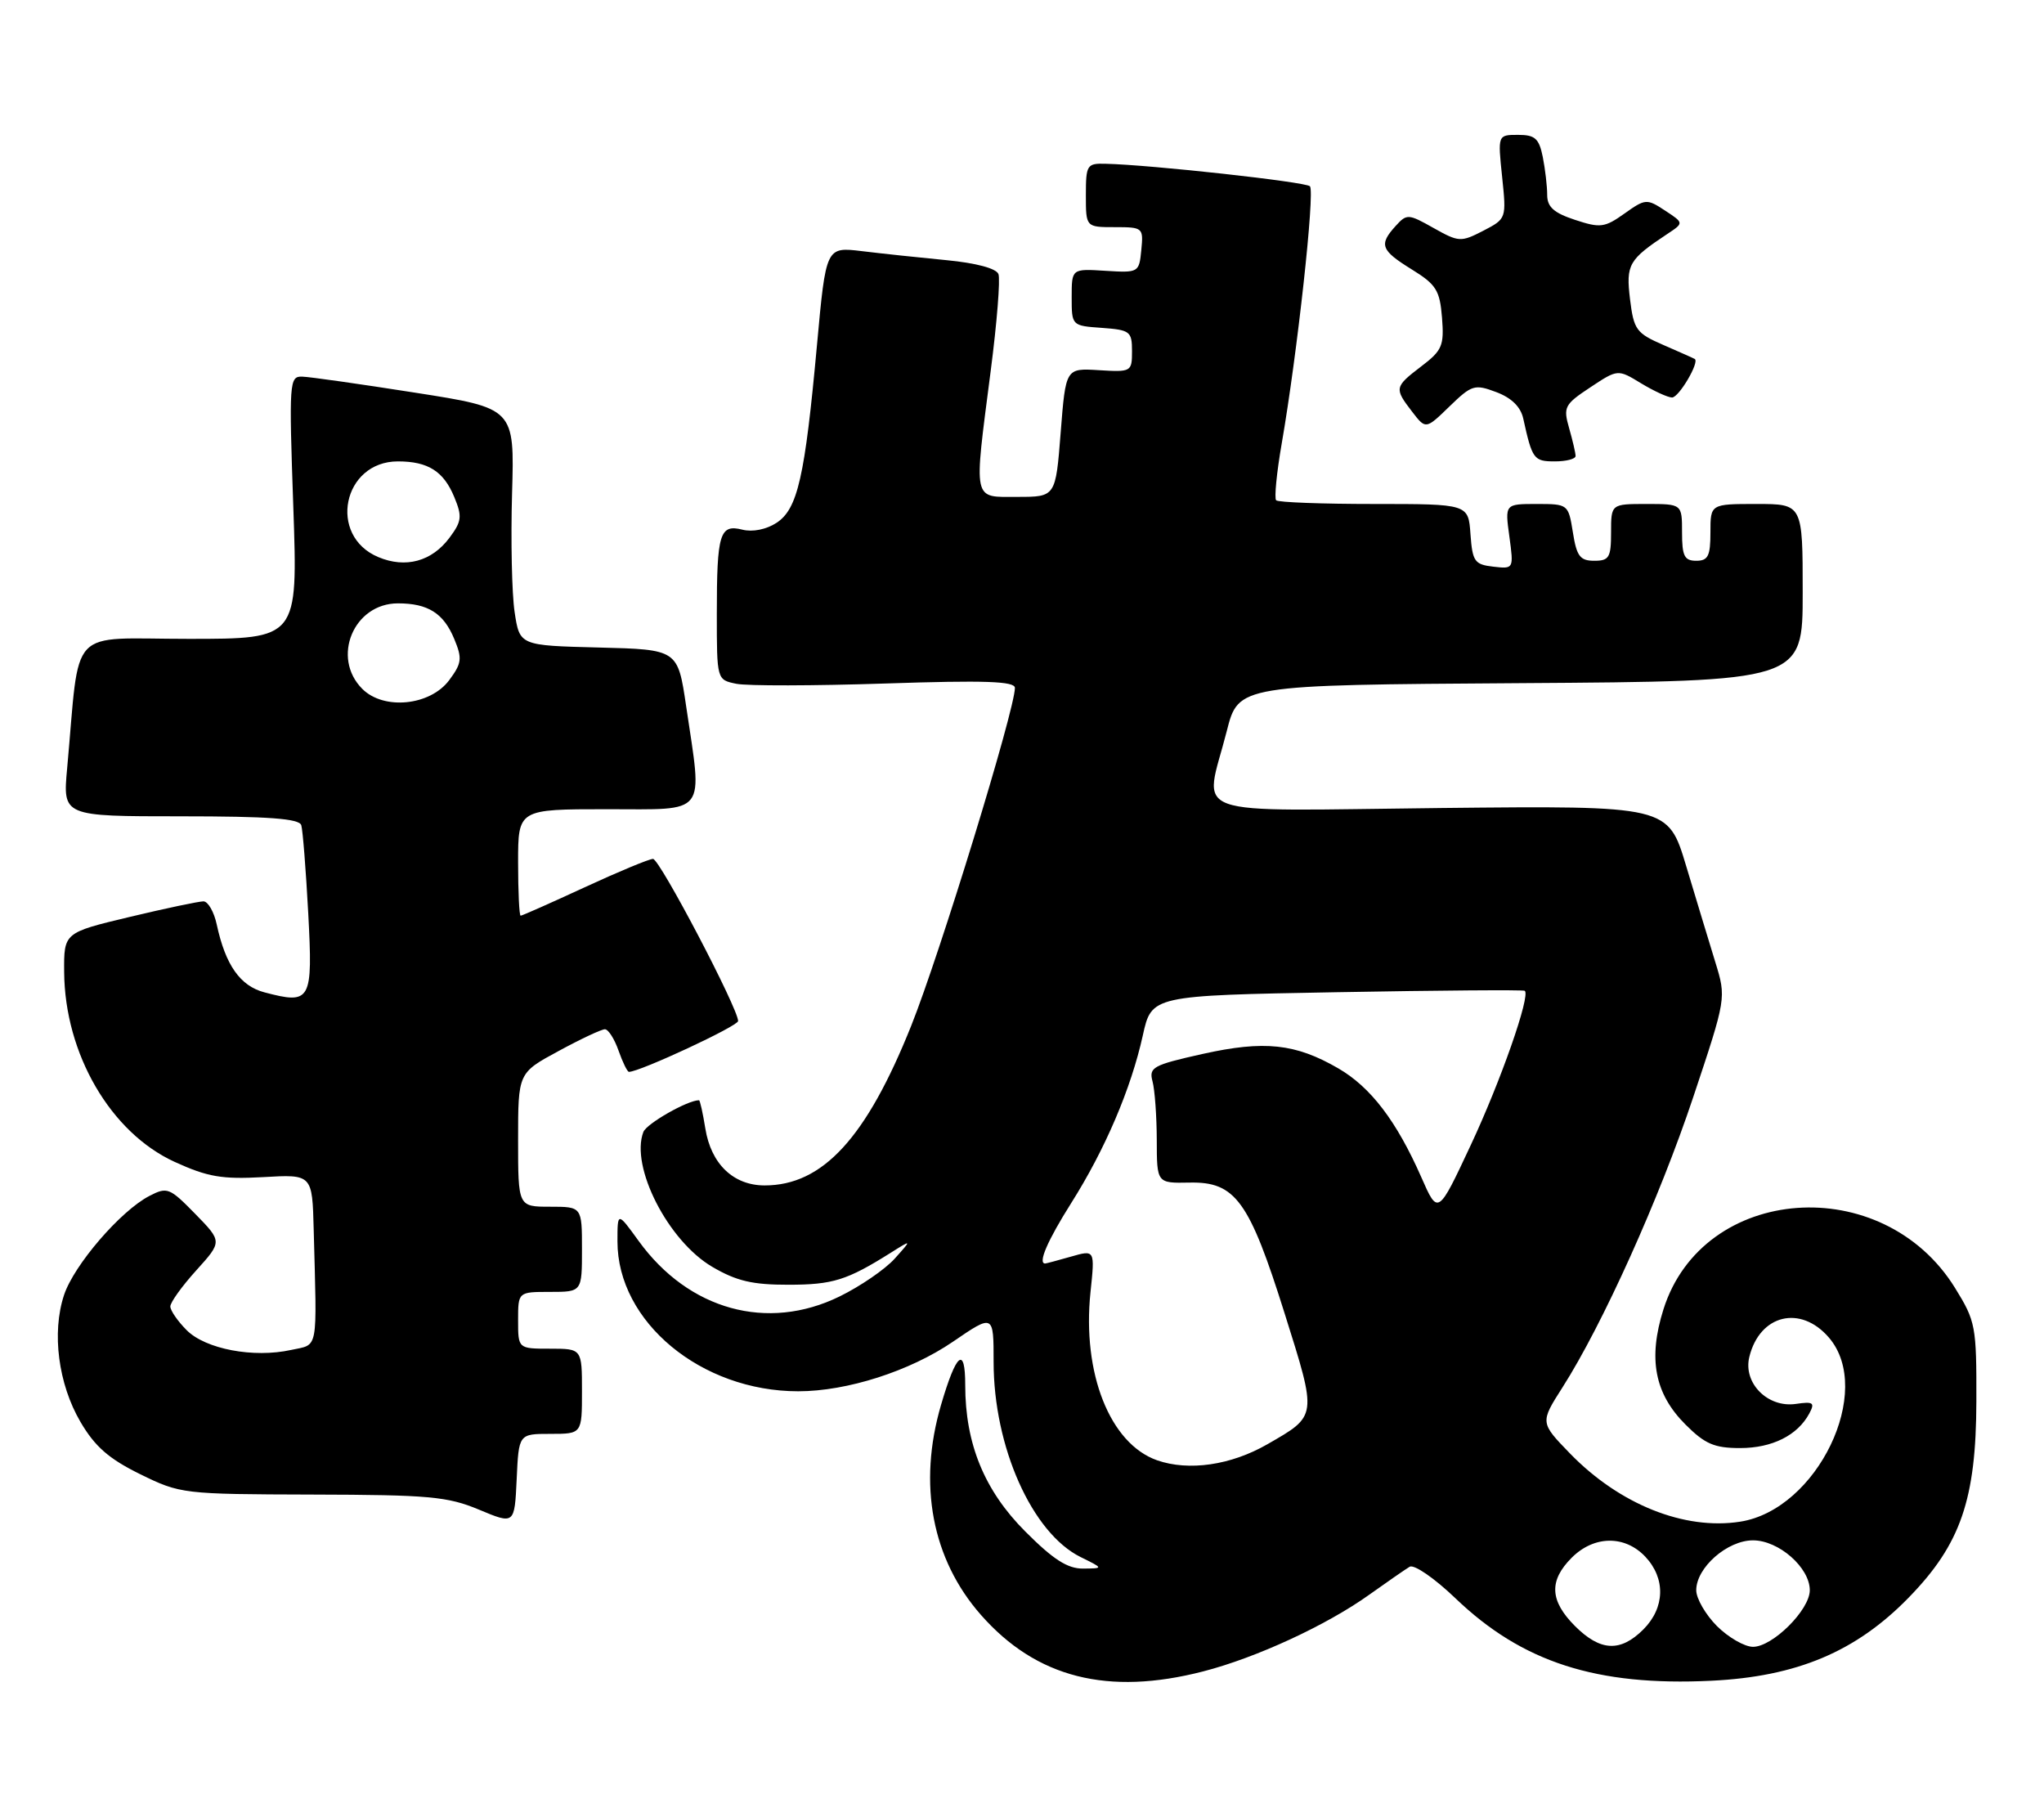 <?xml version="1.0" encoding="UTF-8" standalone="no"?>
<!DOCTYPE svg PUBLIC "-//W3C//DTD SVG 1.1//EN" "http://www.w3.org/Graphics/SVG/1.1/DTD/svg11.dtd" >
<svg xmlns="http://www.w3.org/2000/svg" xmlns:xlink="http://www.w3.org/1999/xlink" version="1.1" viewBox="0 0 288 256">
 <g >
 <path fill="currentColor"
d=" M 169.54 235.46 C 177.00 233.54 186.93 228.95 192.91 224.67 C 195.44 222.87 198.00 221.09 198.62 220.72 C 199.24 220.35 202.12 222.33 205.07 225.16 C 214.48 234.18 224.95 237.56 241.11 236.78 C 253.17 236.20 261.52 232.68 268.95 225.05 C 276.26 217.55 278.44 211.23 278.47 197.42 C 278.50 186.81 278.37 186.14 275.47 181.45 C 265.29 164.98 239.94 166.84 234.38 184.46 C 232.19 191.41 233.13 196.33 237.48 200.68 C 240.23 203.43 241.55 204.00 245.18 204.00 C 249.70 204.00 253.28 202.21 254.93 199.13 C 255.75 197.60 255.49 197.42 253.04 197.78 C 249.07 198.36 245.58 194.84 246.48 191.16 C 247.94 185.19 253.70 183.79 257.69 188.43 C 264.13 195.92 256.06 212.68 245.19 214.37 C 237.33 215.60 228.20 211.94 221.24 204.79 C 216.99 200.41 216.99 200.41 220.15 195.46 C 225.80 186.61 233.82 168.82 238.58 154.55 C 243.24 140.59 243.24 140.59 241.69 135.55 C 240.83 132.77 238.99 126.67 237.58 122.00 C 235.03 113.50 235.03 113.50 203.02 113.83 C 166.32 114.22 169.69 115.43 172.85 103.00 C 174.50 96.50 174.50 96.50 214.25 96.24 C 254.00 95.98 254.00 95.98 254.00 83.49 C 254.00 71.00 254.00 71.00 247.50 71.00 C 241.00 71.00 241.00 71.00 241.00 75.00 C 241.00 78.33 240.67 79.00 239.00 79.00 C 237.33 79.00 237.00 78.33 237.00 75.00 C 237.00 71.00 237.00 71.00 232.00 71.00 C 227.00 71.00 227.00 71.00 227.00 75.00 C 227.00 78.54 226.73 79.00 224.63 79.00 C 222.63 79.00 222.15 78.36 221.62 75.00 C 220.98 71.03 220.95 71.00 216.51 71.00 C 212.04 71.00 212.04 71.00 212.67 75.58 C 213.29 80.16 213.29 80.16 210.40 79.83 C 207.77 79.53 207.47 79.11 207.19 75.25 C 206.89 71.00 206.89 71.00 193.61 71.00 C 186.31 71.00 180.10 70.77 179.81 70.48 C 179.53 70.20 179.88 66.58 180.60 62.45 C 182.77 49.98 185.30 26.96 184.57 26.24 C 183.95 25.62 162.18 23.22 155.75 23.07 C 153.15 23.00 153.00 23.24 153.00 27.50 C 153.00 32.00 153.00 32.00 157.06 32.00 C 161.04 32.00 161.12 32.07 160.81 35.22 C 160.50 38.40 160.44 38.44 155.75 38.15 C 151.00 37.85 151.00 37.85 151.00 41.87 C 151.00 45.88 151.01 45.89 155.25 46.19 C 159.23 46.48 159.50 46.69 159.50 49.47 C 159.50 52.37 159.40 52.43 154.83 52.15 C 150.16 51.86 150.16 51.86 149.45 60.93 C 148.74 70.00 148.74 70.00 143.37 70.00 C 136.98 70.00 137.18 70.95 139.59 52.25 C 140.47 45.47 140.96 39.33 140.68 38.61 C 140.37 37.81 137.53 37.05 133.34 36.65 C 129.58 36.29 124.22 35.72 121.44 35.38 C 116.38 34.77 116.38 34.77 115.11 48.63 C 113.41 67.22 112.39 71.70 109.42 73.65 C 107.98 74.59 106.05 74.98 104.61 74.62 C 101.41 73.81 101.00 75.14 101.00 86.47 C 101.00 95.77 101.00 95.77 103.75 96.33 C 105.26 96.64 114.71 96.62 124.75 96.29 C 138.78 95.82 143.00 95.97 143.00 96.91 C 143.00 99.97 132.42 134.44 128.38 144.53 C 122.07 160.30 115.92 167.00 107.74 167.00 C 103.33 167.00 100.18 163.97 99.38 158.97 C 99.03 156.79 98.63 155.00 98.49 155.00 C 96.88 155.00 91.10 158.29 90.65 159.47 C 88.78 164.35 94.13 174.82 100.36 178.47 C 103.77 180.47 106.03 181.00 111.09 180.99 C 117.34 180.99 119.34 180.36 125.50 176.49 C 128.50 174.60 128.50 174.60 126.06 177.32 C 124.71 178.82 121.22 181.21 118.30 182.64 C 108.13 187.62 97.04 184.56 89.99 174.83 C 87.00 170.70 87.00 170.70 87.00 174.89 C 87.00 186.23 98.79 196.00 112.47 196.00 C 119.35 196.00 128.18 193.17 134.25 189.03 C 140.00 185.10 140.00 185.10 140.00 191.87 C 140.00 203.84 145.42 215.98 152.27 219.36 C 155.50 220.95 155.50 220.95 152.60 220.98 C 150.41 220.99 148.40 219.70 144.46 215.75 C 138.70 209.98 136.00 203.40 136.00 195.12 C 136.00 189.54 134.74 190.58 132.59 197.93 C 129.31 209.12 131.32 219.67 138.21 227.50 C 146.01 236.37 156.10 238.93 169.54 235.46 Z  M 77.55 202.00 C 82.00 202.00 82.00 202.00 82.00 196.00 C 82.00 190.00 82.00 190.00 77.50 190.00 C 73.00 190.00 73.00 190.00 73.00 186.00 C 73.00 182.00 73.00 182.00 77.50 182.00 C 82.00 182.00 82.00 182.00 82.00 176.00 C 82.00 170.00 82.00 170.00 77.50 170.00 C 73.00 170.00 73.00 170.00 73.00 160.58 C 73.00 151.15 73.00 151.15 78.68 148.08 C 81.80 146.38 84.75 145.00 85.23 145.00 C 85.71 145.00 86.57 146.35 87.15 148.00 C 87.73 149.65 88.39 151.00 88.62 151.00 C 90.15 151.00 104.00 144.55 104.00 143.84 C 104.00 142.06 92.95 121.00 92.01 121.00 C 91.47 121.00 87.14 122.80 82.38 125.00 C 77.62 127.20 73.56 129.00 73.36 129.00 C 73.16 129.00 73.00 125.62 73.00 121.50 C 73.00 114.00 73.00 114.00 85.50 114.00 C 99.84 114.00 98.99 115.09 96.68 99.50 C 95.50 91.50 95.50 91.50 84.36 91.22 C 73.22 90.94 73.22 90.94 72.51 86.23 C 72.12 83.63 71.96 76.11 72.15 69.51 C 72.50 57.51 72.50 57.51 58.50 55.32 C 50.80 54.11 43.64 53.09 42.59 53.06 C 40.76 53.00 40.71 53.73 41.33 71.50 C 41.97 90.00 41.97 90.00 26.58 90.00 C 9.34 90.00 11.32 87.89 9.46 108.25 C 8.84 115.00 8.84 115.00 25.45 115.00 C 37.87 115.00 42.16 115.32 42.45 116.25 C 42.66 116.94 43.10 122.51 43.43 128.63 C 44.09 141.06 43.83 141.53 37.26 139.80 C 33.84 138.90 31.77 135.96 30.54 130.25 C 30.16 128.46 29.31 126.99 28.67 126.98 C 28.03 126.98 23.34 127.96 18.25 129.18 C 9.00 131.39 9.00 131.39 9.04 136.95 C 9.13 148.46 15.58 159.55 24.60 163.68 C 29.27 165.81 31.26 166.15 37.08 165.83 C 44.00 165.43 44.00 165.43 44.20 173.22 C 44.66 190.67 44.92 189.33 41.00 190.18 C 35.72 191.34 28.97 190.06 26.31 187.40 C 25.04 186.13 24.00 184.62 24.00 184.05 C 24.00 183.47 25.65 181.18 27.66 178.96 C 31.32 174.91 31.32 174.91 27.51 171.01 C 23.89 167.31 23.56 167.18 21.05 168.48 C 17.00 170.57 10.41 178.22 9.02 182.45 C 7.27 187.74 8.21 194.98 11.34 200.32 C 13.38 203.80 15.34 205.51 19.75 207.68 C 25.42 210.46 25.77 210.50 44.00 210.55 C 60.44 210.59 63.06 210.82 67.50 212.68 C 72.50 214.77 72.50 214.77 72.80 208.39 C 73.09 202.00 73.09 202.00 77.55 202.00 Z  M 222.00 64.24 C 222.00 63.83 221.59 62.06 221.09 60.32 C 220.24 57.35 220.43 56.98 224.07 54.57 C 227.95 52.00 227.95 52.00 231.23 54.00 C 233.03 55.09 234.99 55.99 235.59 56.00 C 236.56 56.00 239.50 51.00 238.79 50.57 C 238.63 50.47 236.64 49.59 234.37 48.60 C 230.55 46.94 230.20 46.46 229.67 42.15 C 229.08 37.26 229.47 36.58 234.94 32.95 C 237.27 31.41 237.27 31.41 234.60 29.66 C 232.03 27.97 231.83 27.99 228.88 30.09 C 226.09 32.07 225.48 32.15 221.91 30.97 C 218.93 29.99 218.00 29.15 218.00 27.46 C 218.00 26.25 217.72 23.84 217.38 22.12 C 216.85 19.50 216.29 19.00 213.89 19.00 C 211.03 19.00 211.03 19.00 211.65 24.91 C 212.26 30.80 212.26 30.81 208.99 32.51 C 205.84 34.13 205.55 34.12 201.99 32.12 C 198.42 30.11 198.22 30.10 196.64 31.84 C 194.26 34.47 194.55 35.25 198.91 37.95 C 202.36 40.08 202.87 40.89 203.18 44.75 C 203.49 48.70 203.21 49.37 200.26 51.61 C 196.47 54.51 196.43 54.70 198.97 58.00 C 200.89 60.50 200.89 60.50 204.23 57.26 C 207.38 54.21 207.77 54.09 210.83 55.24 C 212.98 56.05 214.27 57.32 214.63 58.98 C 215.89 64.70 216.11 65.00 219.07 65.00 C 220.68 65.00 222.00 64.66 222.00 64.24 Z  M 221.92 229.08 C 218.36 225.51 218.22 222.69 221.45 219.45 C 224.60 216.30 228.94 216.25 231.83 219.31 C 234.71 222.38 234.60 226.49 231.55 229.55 C 228.31 232.78 225.49 232.64 221.92 229.08 Z  M 241.92 229.08 C 240.32 227.47 239.00 225.20 239.00 224.03 C 239.00 220.84 243.37 217.00 247.00 217.00 C 250.63 217.00 255.00 220.84 255.00 224.03 C 255.00 226.79 249.77 232.00 247.00 232.00 C 245.82 232.00 243.53 230.68 241.92 229.08 Z  M 163.03 205.72 C 156.39 203.38 152.46 193.46 153.65 182.04 C 154.28 176.06 154.28 176.06 150.90 177.03 C 149.04 177.56 147.40 178.00 147.26 178.00 C 146.20 178.00 147.59 174.78 150.93 169.49 C 155.72 161.91 159.36 153.38 161.02 145.88 C 162.26 140.25 162.26 140.25 188.38 139.78 C 202.75 139.52 214.65 139.43 214.84 139.58 C 215.68 140.24 211.44 152.34 207.22 161.34 C 202.61 171.19 202.61 171.19 200.26 165.84 C 196.78 157.94 193.14 153.16 188.57 150.51 C 182.54 147.01 178.14 146.54 169.43 148.48 C 162.45 150.04 161.86 150.36 162.39 152.34 C 162.71 153.53 162.98 157.24 162.99 160.60 C 163.00 166.69 163.00 166.69 167.59 166.60 C 174.07 166.46 176.01 169.14 181.02 185.08 C 185.61 199.66 185.64 199.40 178.58 203.46 C 173.43 206.42 167.50 207.28 163.03 205.72 Z  M 51.05 97.05 C 46.65 92.65 49.82 85.00 56.07 85.00 C 60.31 85.00 62.51 86.39 64.01 90.03 C 65.15 92.77 65.06 93.44 63.30 95.81 C 60.62 99.42 54.08 100.08 51.05 97.05 Z  M 53.30 78.48 C 46.15 75.48 48.30 65.00 56.07 65.00 C 60.31 65.00 62.51 66.39 64.01 70.03 C 65.14 72.76 65.06 73.44 63.33 75.76 C 60.84 79.10 57.14 80.10 53.30 78.48 Z "/>
</g>
</svg>